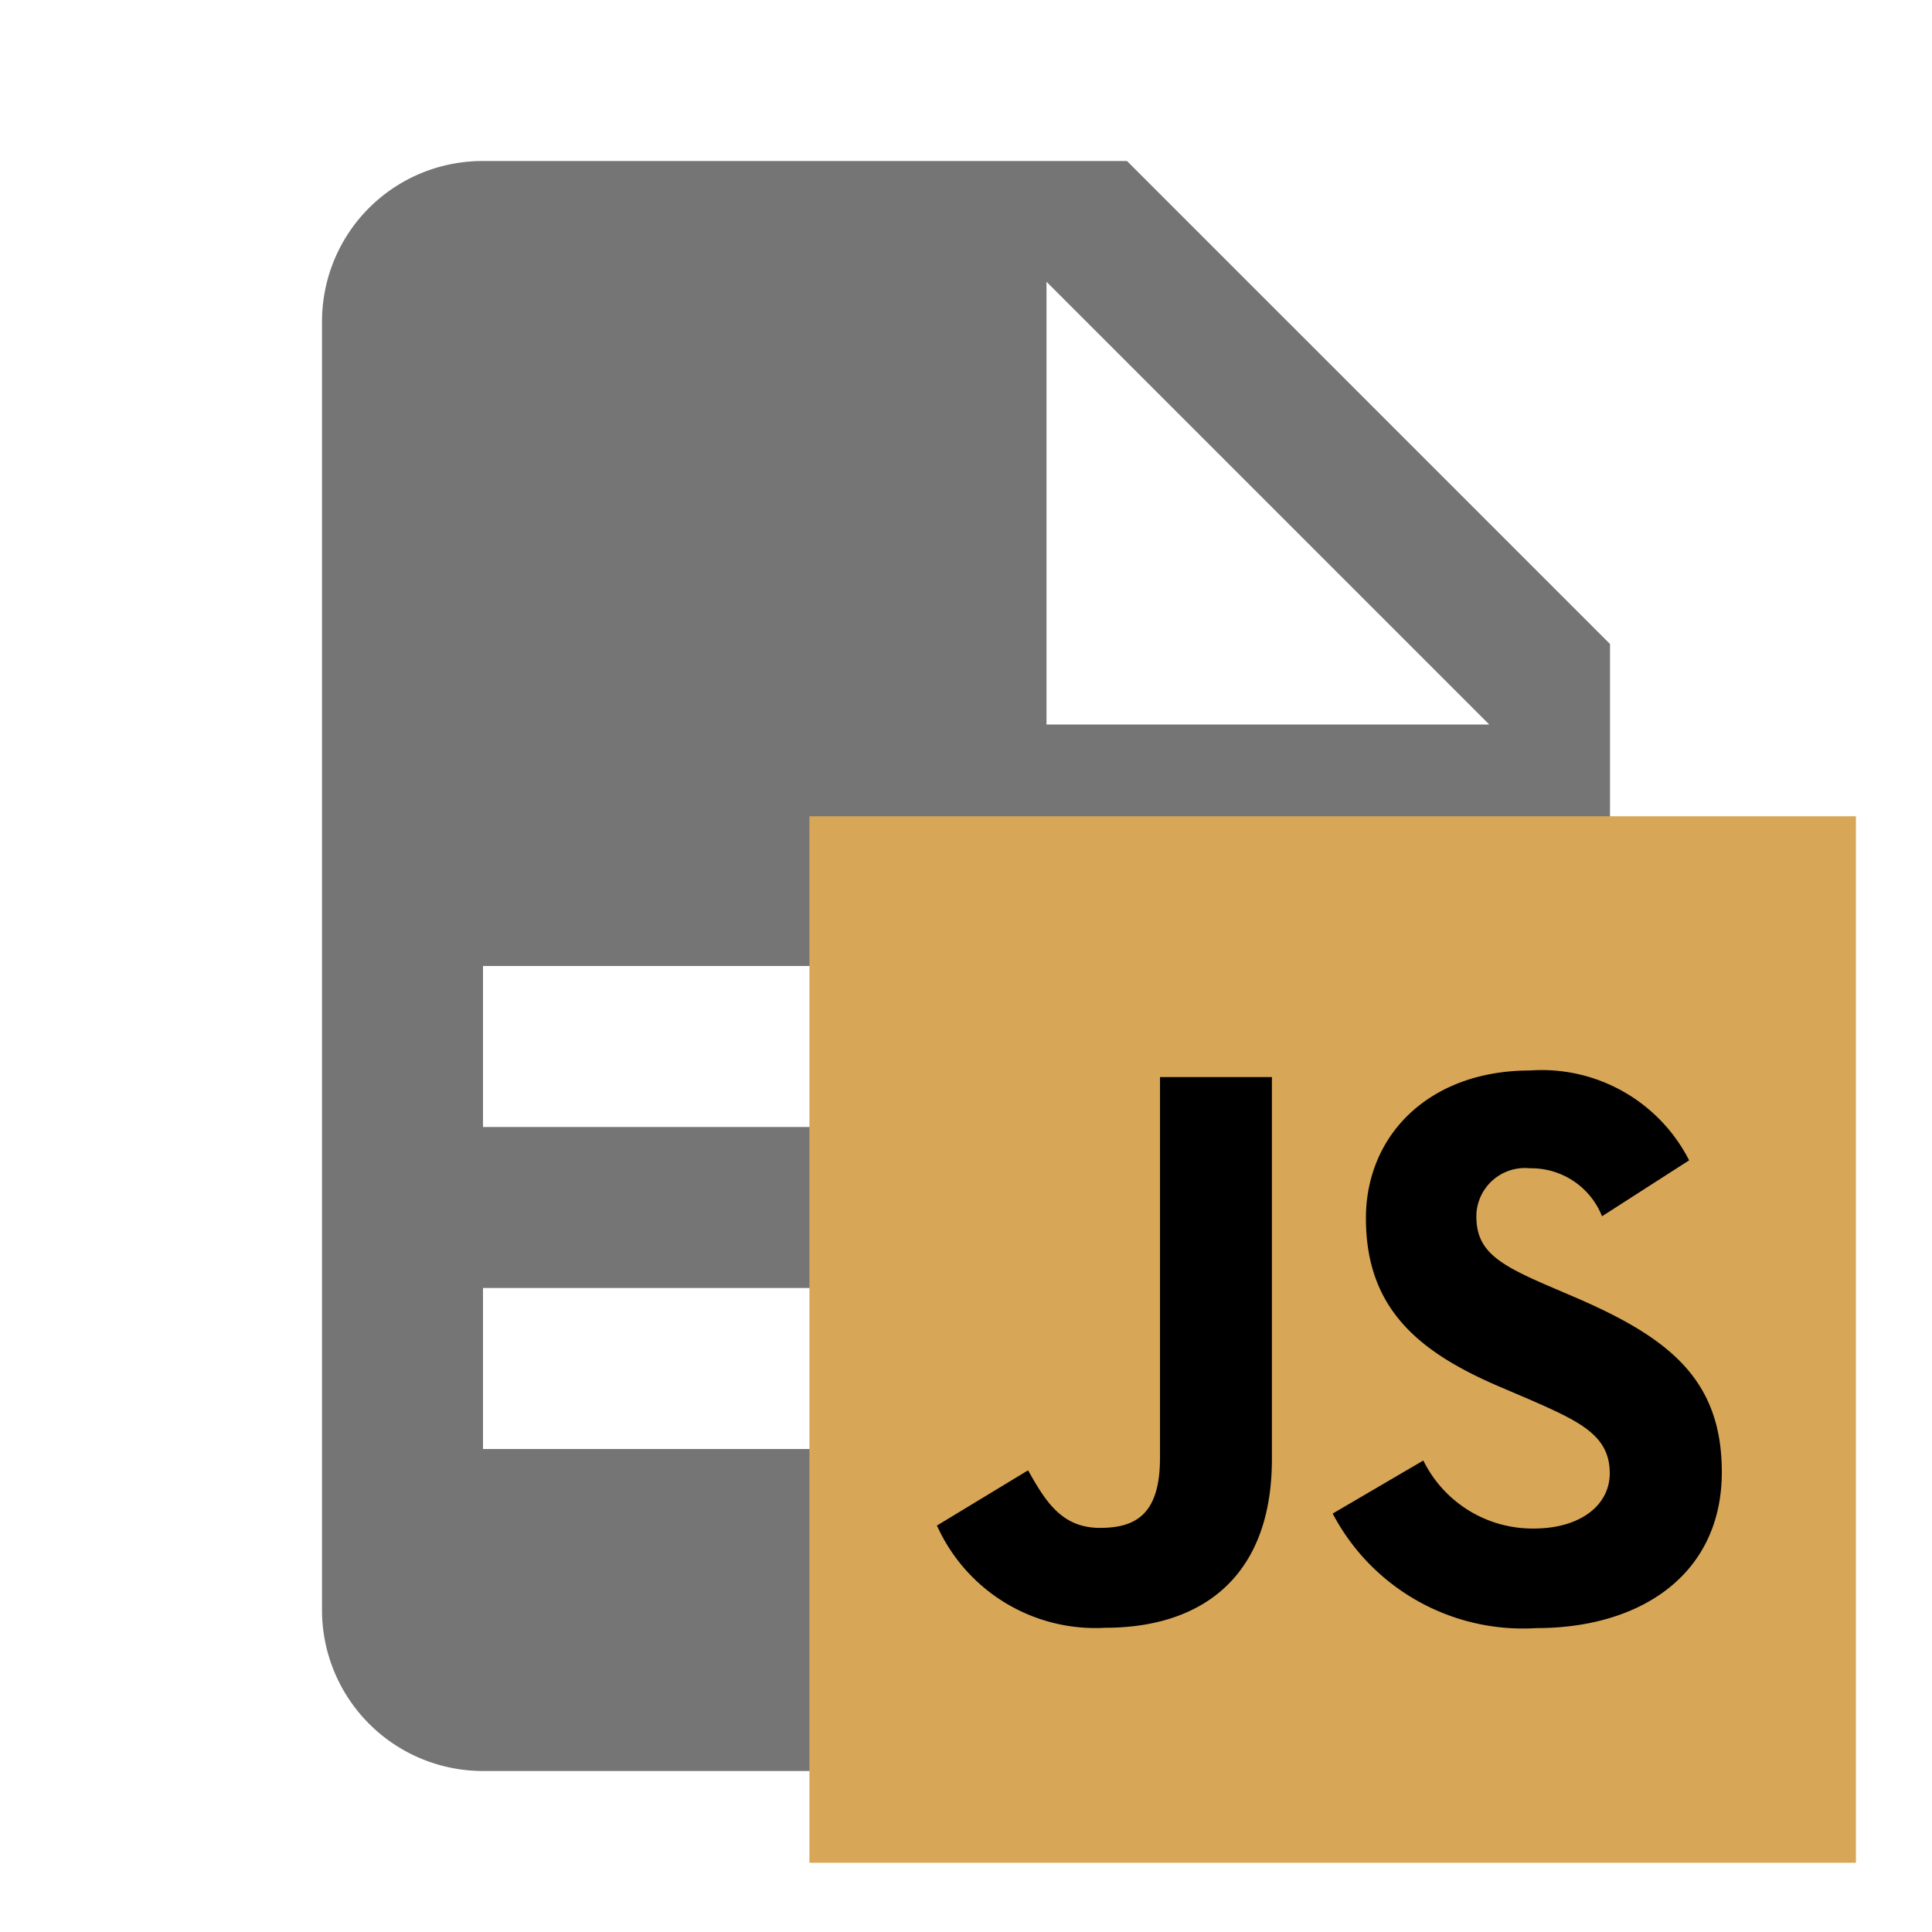 <svg xmlns="http://www.w3.org/2000/svg" version="1.0" viewBox="0 0 24 24"><path d="M13 9h5.5L13 3.5V9M6 2h8l6 6v12a2 2 0 0 1-2 2H6a2 2 0 0 1-2-2V4c0-1.11.89-2 2-2m9 16v-2H6v2h9m3-4v-2H6v2h12z" fill="#757575"/><path fill="#d8a657" d="M10.055 10.14h13v13h-13z"/><path d="M17.681 18.143a1.513 1.515 0 0 0 1.372.845c.576 0 .944-.288.944-.687 0-.475-.378-.645-1.012-.923l-.347-.148c-1.003-.428-1.67-.964-1.67-2.096 0-1.041.794-1.836 2.037-1.836a2.055 2.055 0 0 1 1.978 1.116l-1.082.695a.945.945 0 0 0-.894-.596.604.604 0 0 0-.665.543q-.002.027-.002.055c0 .417.257.585.852.844l.347.149c1.183.506 1.85 1.022 1.85 2.183 0 1.253-.984 1.938-2.305 1.938a2.67 2.67 0 0 1-2.529-1.423zm-4.91.122c.218.387.418.715.893.715.458 0 .746-.18.746-.874V13.38h1.39v4.745c0 1.44-.845 2.096-2.075 2.096a2.158 2.158 0 0 1-2.086-1.27z"/></svg>